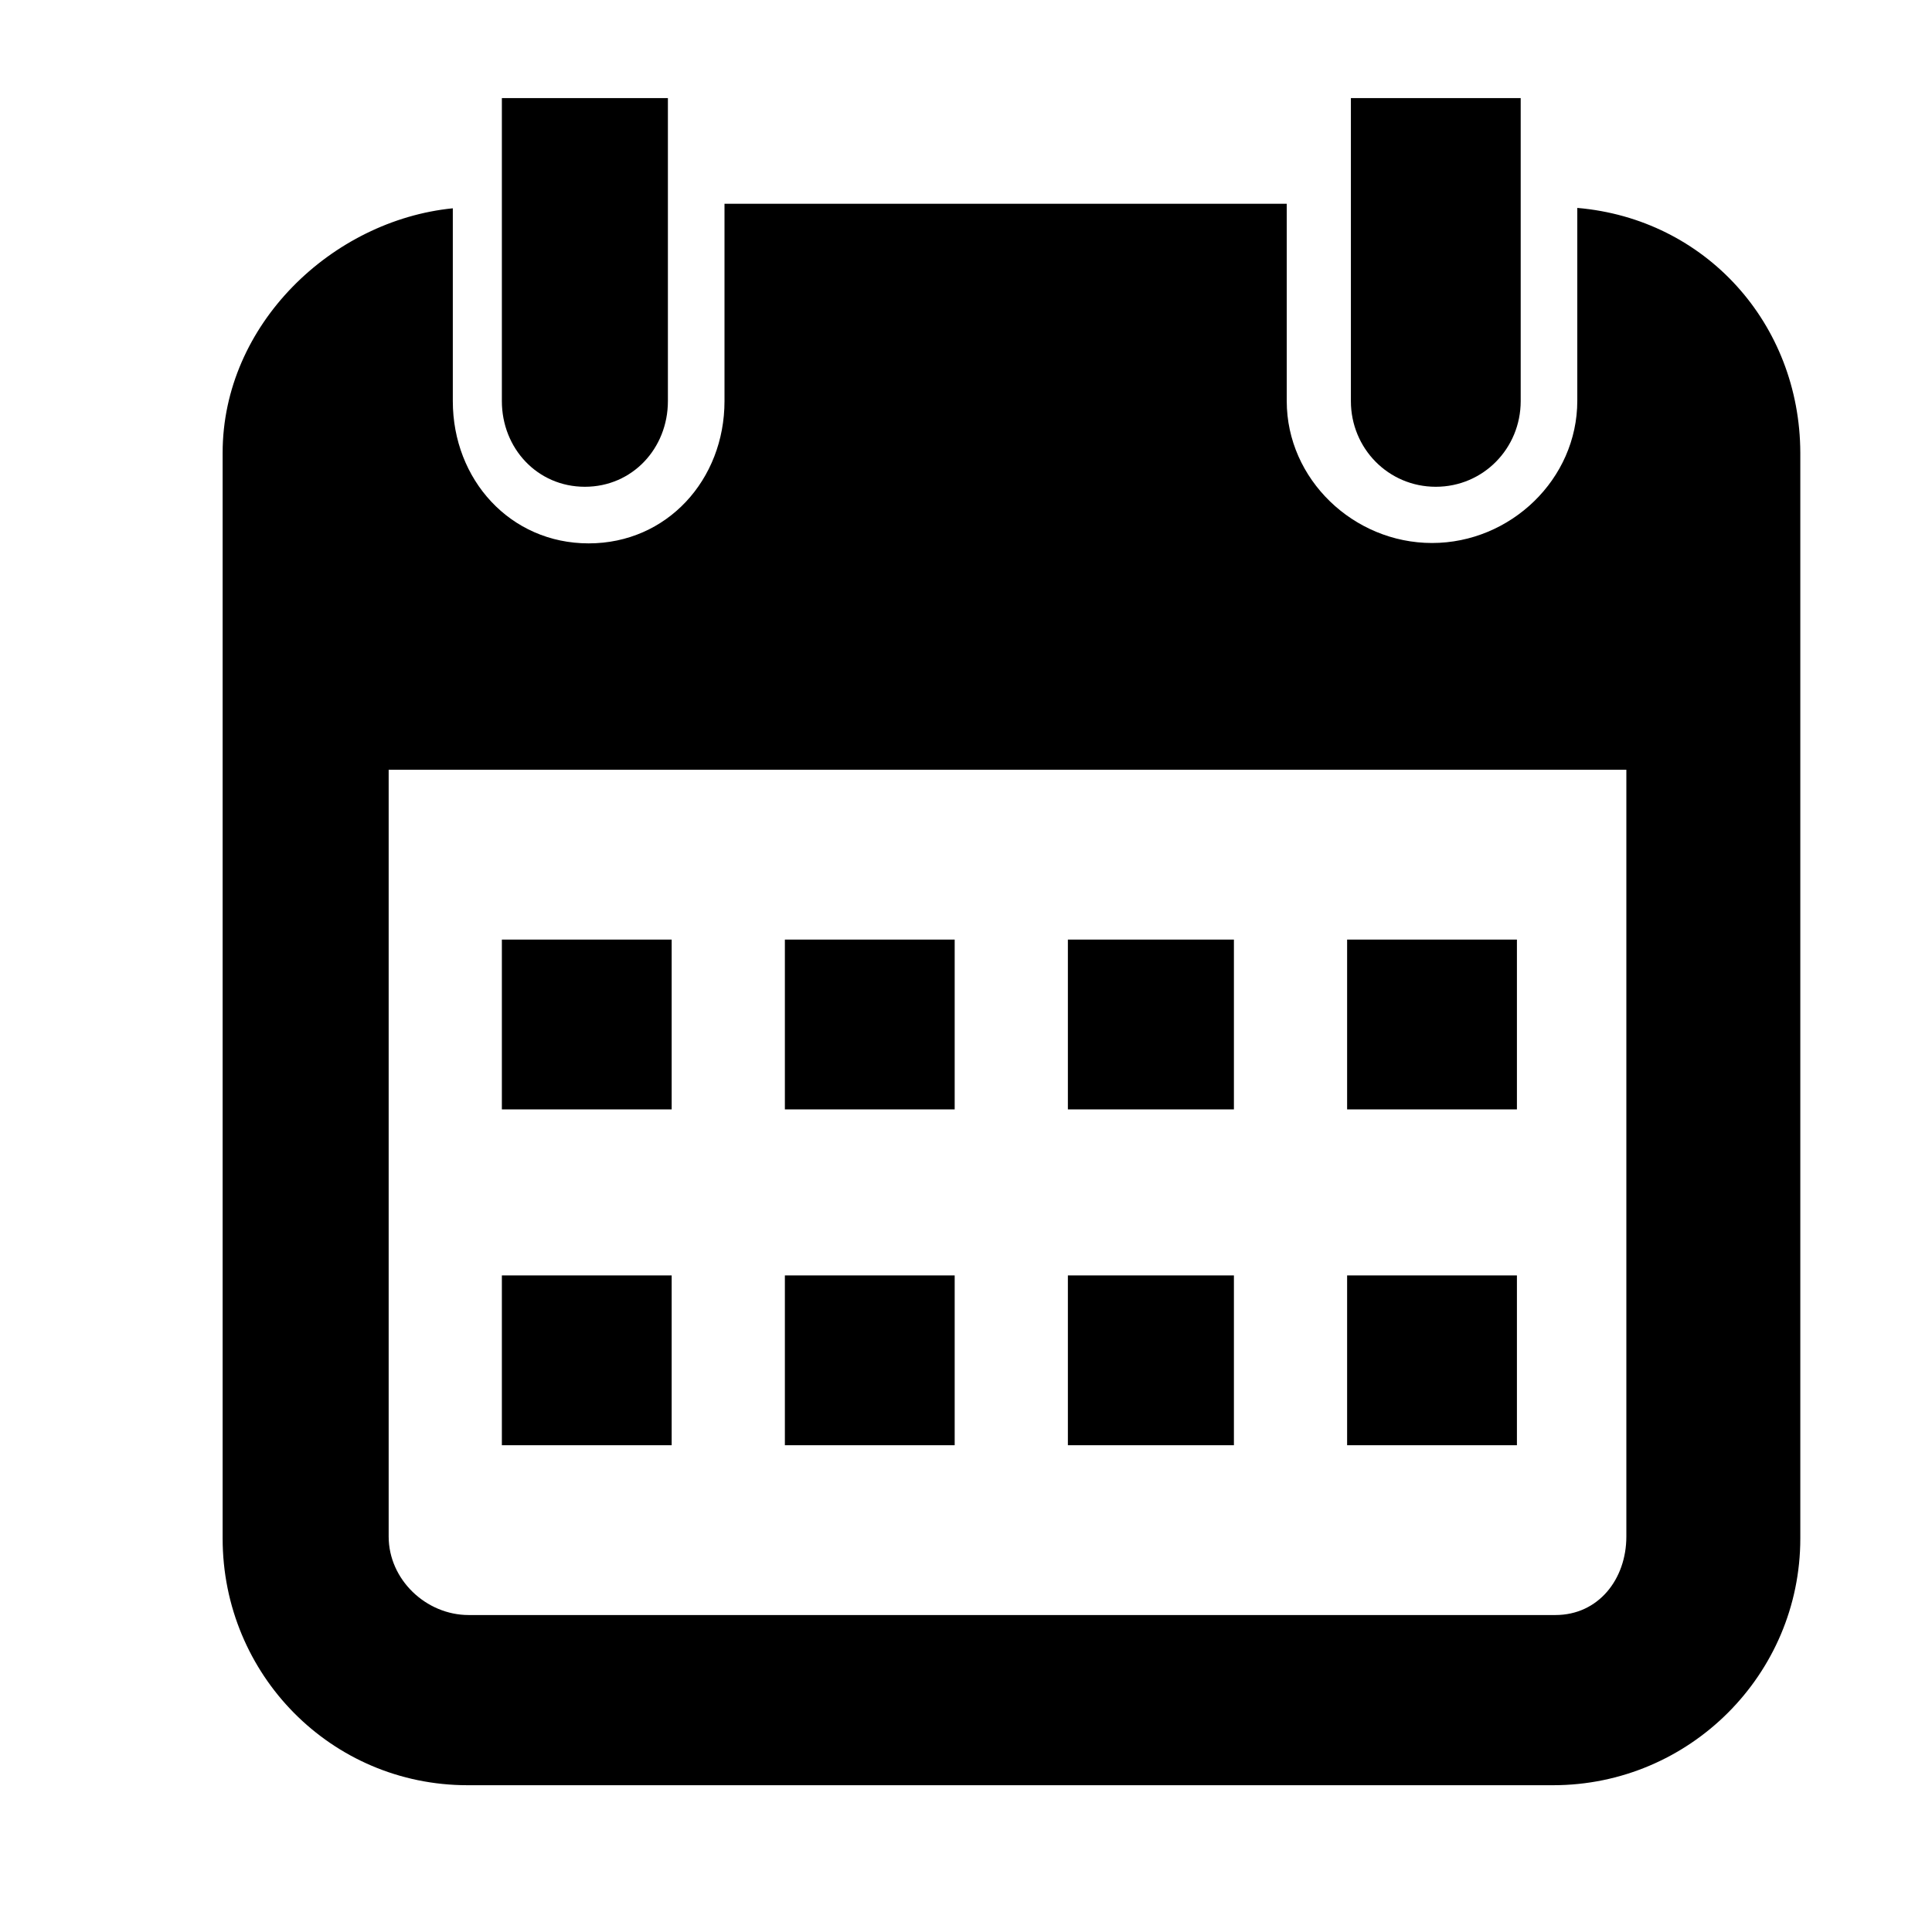 <?xml version="1.0" encoding="utf-8"?>
<!-- Generator: Adobe Illustrator 18.1.1, SVG Export Plug-In . SVG Version: 6.00 Build 0)  -->
<!DOCTYPE svg PUBLIC "-//W3C//DTD SVG 1.1//EN" "http://www.w3.org/Graphics/SVG/1.1/DTD/svg11.dtd">
<svg version="1.1" xmlns="http://www.w3.org/2000/svg" xmlns:xlink="http://www.w3.org/1999/xlink" x="0px" y="0px"
	 viewBox="0 0 512 512" enable-background="new 0 0 512 512" xml:space="preserve">
<g id="Layer_1">
	<g>
		<path d="M155,129c12.6,0,22-10.2,22-22.7V26h-44v80.3C133,118.8,142.4,129,155,129z"/>
		<rect x="133" y="249" width="45" height="45"/>
		<rect x="208" y="249" width="45" height="45"/>
		<rect x="283" y="249" width="44" height="45"/>
		<rect x="357" y="249" width="45" height="45"/>
		<rect x="133" y="338" width="45" height="45"/>
		<rect x="208" y="338" width="45" height="45"/>
		<rect x="283" y="338" width="44" height="45"/>
		<rect x="357" y="338" width="45" height="45"/>
		<path d="M418,55.1v51.1c0,20.8-17.7,37.7-38.5,37.7S341,127,341,106.3V54H192v52.3c0,20.8-15.2,37.7-36,37.7s-36-16.9-36-37.7
			V55.2C88,58.4,59,86,59,120v287.7c0,36.1,28.8,65.4,64.9,65.4h287.7c36.1,0,65.5-29.3,65.5-65.4V120C477,85.8,452,58,418,55.1z
			 M431,407.2c0,11.3-7.4,20.8-18.8,20.8h-288c-11.3,0-21.2-9.4-21.2-20.8V204h328V407.2z"/>
		<path d="M380.5,129c12.6,0,22.5-10.2,22.5-22.7V26h-45v80.3C358,118.8,367.9,129,380.5,129z"/>
	</g>
</g>
<g id="Layer_2">
</g>
</svg>
